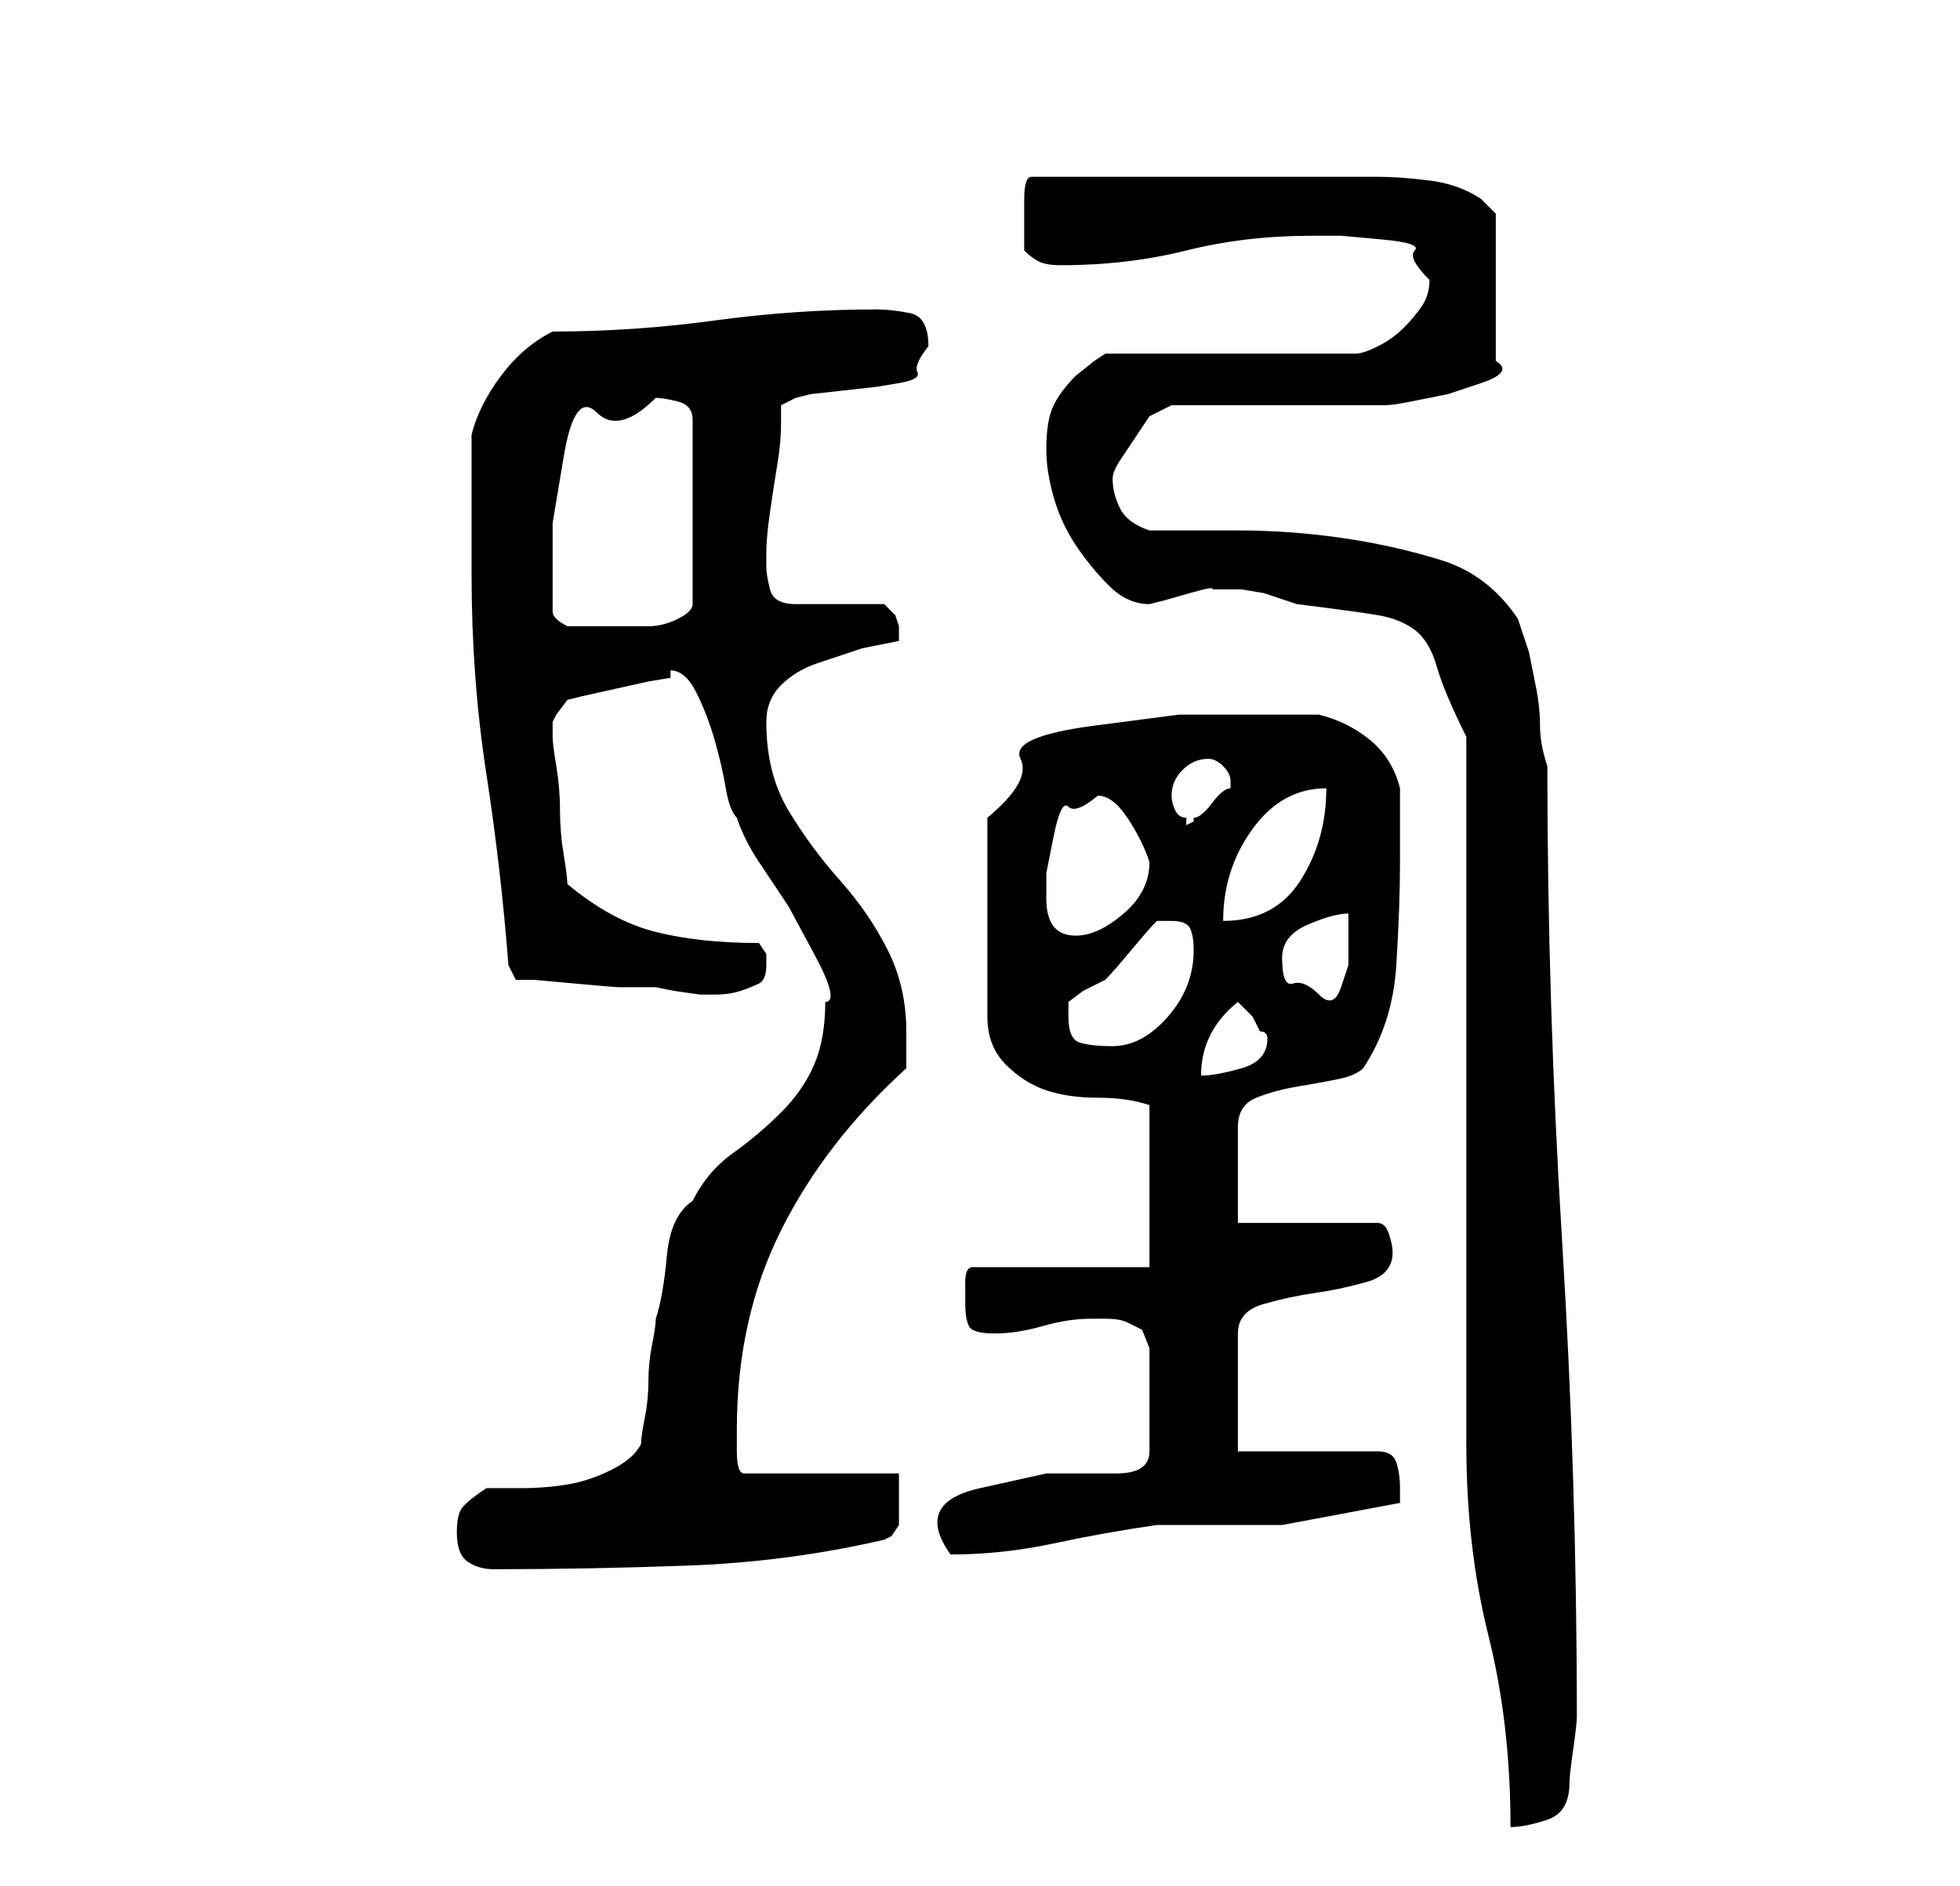 <?xml version="1.0" standalone="no"?>
<!DOCTYPE svg PUBLIC "-//W3C//DTD SVG 1.1//EN" "http://www.w3.org/Graphics/SVG/1.1/DTD/svg11.dtd" >
<svg xmlns="http://www.w3.org/2000/svg" xmlns:xlink="http://www.w3.org/1999/xlink" version="1.1" viewBox="-10 0 266 256">
   <path fill="currentColor"
d="M189 100v96q0 14 3 26t3 26q2 0 5 -1t3 -5q0 -1 0.5 -4.5t0.5 -4.5q0 -32 -2 -64.5t-2 -64.5q-1 -3 -1 -5.5t-0.5 -5l-1 -5t-1.5 -4.5q-4 -6 -10.5 -8t-13.5 -3t-14 -1h-12q-3 -1 -4 -3t-1 -4q0 -1 1 -2.5l2 -3l2 -3t3 -1.5h29q1 0 3.5 -0.5l5 -1t4.5 -1.5t2 -3v-20
l-1 -1l-1 -1q-3 -2 -7 -2.5t-7 -0.5h-3h-7h-7h-6h-5h-7h-7h-5q-1 0 -1 3v3v1.5v2.5q1 1 2 1.5t3 0.5q9 0 17 -2t17 -2h4t5.5 0.5t4.5 1.5t2 4q0 2 -1 3.5t-2.5 3t-3.5 2.5t-3 1h-34l-1.5 1t-2.5 2q-2 2 -3 4t-1 6q0 3 1 6.5t3 6.5t4.5 5.5t5.5 2.5l2 -0.5t3.5 -1t3 -0.5h2.5
h1.5t3 0.5l3 1l1.5 0.5q8 1 11 1.5t5 2t3 5t4 9.5zM52 208q0 3 1.5 4t3.5 1q13 0 26.5 -0.5t26.5 -3.5l1 -0.5t1 -1.5v-3v-4h-21q-1 0 -1 -3v-3q0 -15 6 -27t17 -22v-3v-2q0 -6 -2.5 -11t-6.5 -9.5t-7 -9.5t-3 -12q0 -3 2 -5t5 -3l6 -2t5 -1v-1v-1l-0.5 -1.5t-1.5 -1.5h-12
q-3 0 -3.5 -2t-0.5 -3v-2q0 -2 0.5 -5.5t1 -6.5t0.5 -5.5v-2.5l2 -1l2 -0.5t4.5 -0.5t4.5 -0.5t3 -0.5t2.5 -1.5t1.5 -3.5q0 -4 -2.5 -4.5t-4.5 -0.5q-11 0 -22 1.5t-22 1.5q-4 2 -7 6t-4 8v4v6v6v3q0 14 2 27t3 26l1 2h2.5t5.5 0.5t6 0.5h5l2.5 0.5t3.5 0.5h2q2 0 3.5 -0.5
t2.5 -1t1 -2.5v-1.5t-1 -1.5q-8 0 -14 -1.5t-12 -6.5q0 -1 -0.5 -4t-0.5 -6t-0.5 -6t-0.5 -4v-1v-1l0.5 -1t1.5 -2l2 -0.5t4.5 -1t4.5 -1t3 -0.5v-1q2 0 3.5 3t2.5 6.5t1.5 6.5t1.5 4q1 3 3 6l4 6t3.5 6.5t1.5 6.5q0 5 -1.5 8.5t-4.5 6.5t-6.5 5.5t-5.5 6.5q-3 2 -3.5 7.5
t-1.5 8.5q0 1 -0.5 3.5t-0.5 5t-0.5 5t-0.5 3.5q-1 2 -4 3.5t-6 2t-6.5 0.5h-4.5q-3 2 -3.5 3t-0.5 3zM138 179h2q2 0 3 0.5l2 1t1 2.5v14q0 3 -4.5 3h-9.5t-9 2t-4 9q7 0 14 -1.5t14 -2.5h17t16 -3v-1v-1q0 -2 -0.5 -3.5t-2.5 -1.5h-19v-16q0 -3 3.5 -4t7 -1.5t7 -1.5
t3.5 -4q0 -1 -0.5 -2.5t-1.5 -1.5h-19v-13q0 -3 2.5 -4t5.5 -1.5t5.5 -1t3.5 -1.5q4 -6 4.5 -14t0.5 -14v-10q-1 -4 -4 -6.5t-7 -3.5h-11h-8t-11.5 1.5t-10 4.5t-4.5 8v27q0 4 2.5 6.5t5.5 3.5t7 1t7 1v22h-24q-1 0 -1 2v3q0 2 0.5 3t3.5 1t6.5 -1t6.5 -1zM158 136l2 2t1 2
q1 0 1 1q0 3 -3.5 4t-5.5 1q0 -6 5 -10zM135 138v-2l2 -1.5t3 -1.5q1 -1 3.5 -4t3.5 -4h2q2 0 2.5 1t0.5 3q0 5 -3.5 9t-7.5 4q-3 0 -4.5 -0.5t-1.5 -3.5zM164 130q0 -3 3.5 -4.5t5.5 -1.5v3.5v3.5t-1 3t-3 1t-3.5 -1.5t-1.5 -3.5zM132 122v-3.5t1 -5t2 -4t4 -1.5q2 0 4 3
t3 6v0q0 4 -3.5 7t-6.5 3q-4 0 -4 -5zM170 107q0 7 -3.5 12.5t-10.5 5.5q0 -7 4 -12.5t10 -5.5zM149 108q0 -2 1.5 -3.5t3.5 -1.5q1 0 2 1t1 2v1q-1 0 -2.5 2t-2.5 2v0.5t-1 0.5v-0.5v-0.5q-1 0 -1.5 -1t-0.5 -2zM65 80v-9t1.5 -9t4.5 -6t8 -2q1 0 3 0.5t2 2.5v25q0 1 -2 2
t-4 1h-4h-4h-3q-2 -1 -2 -2v-3z" />
</svg>
